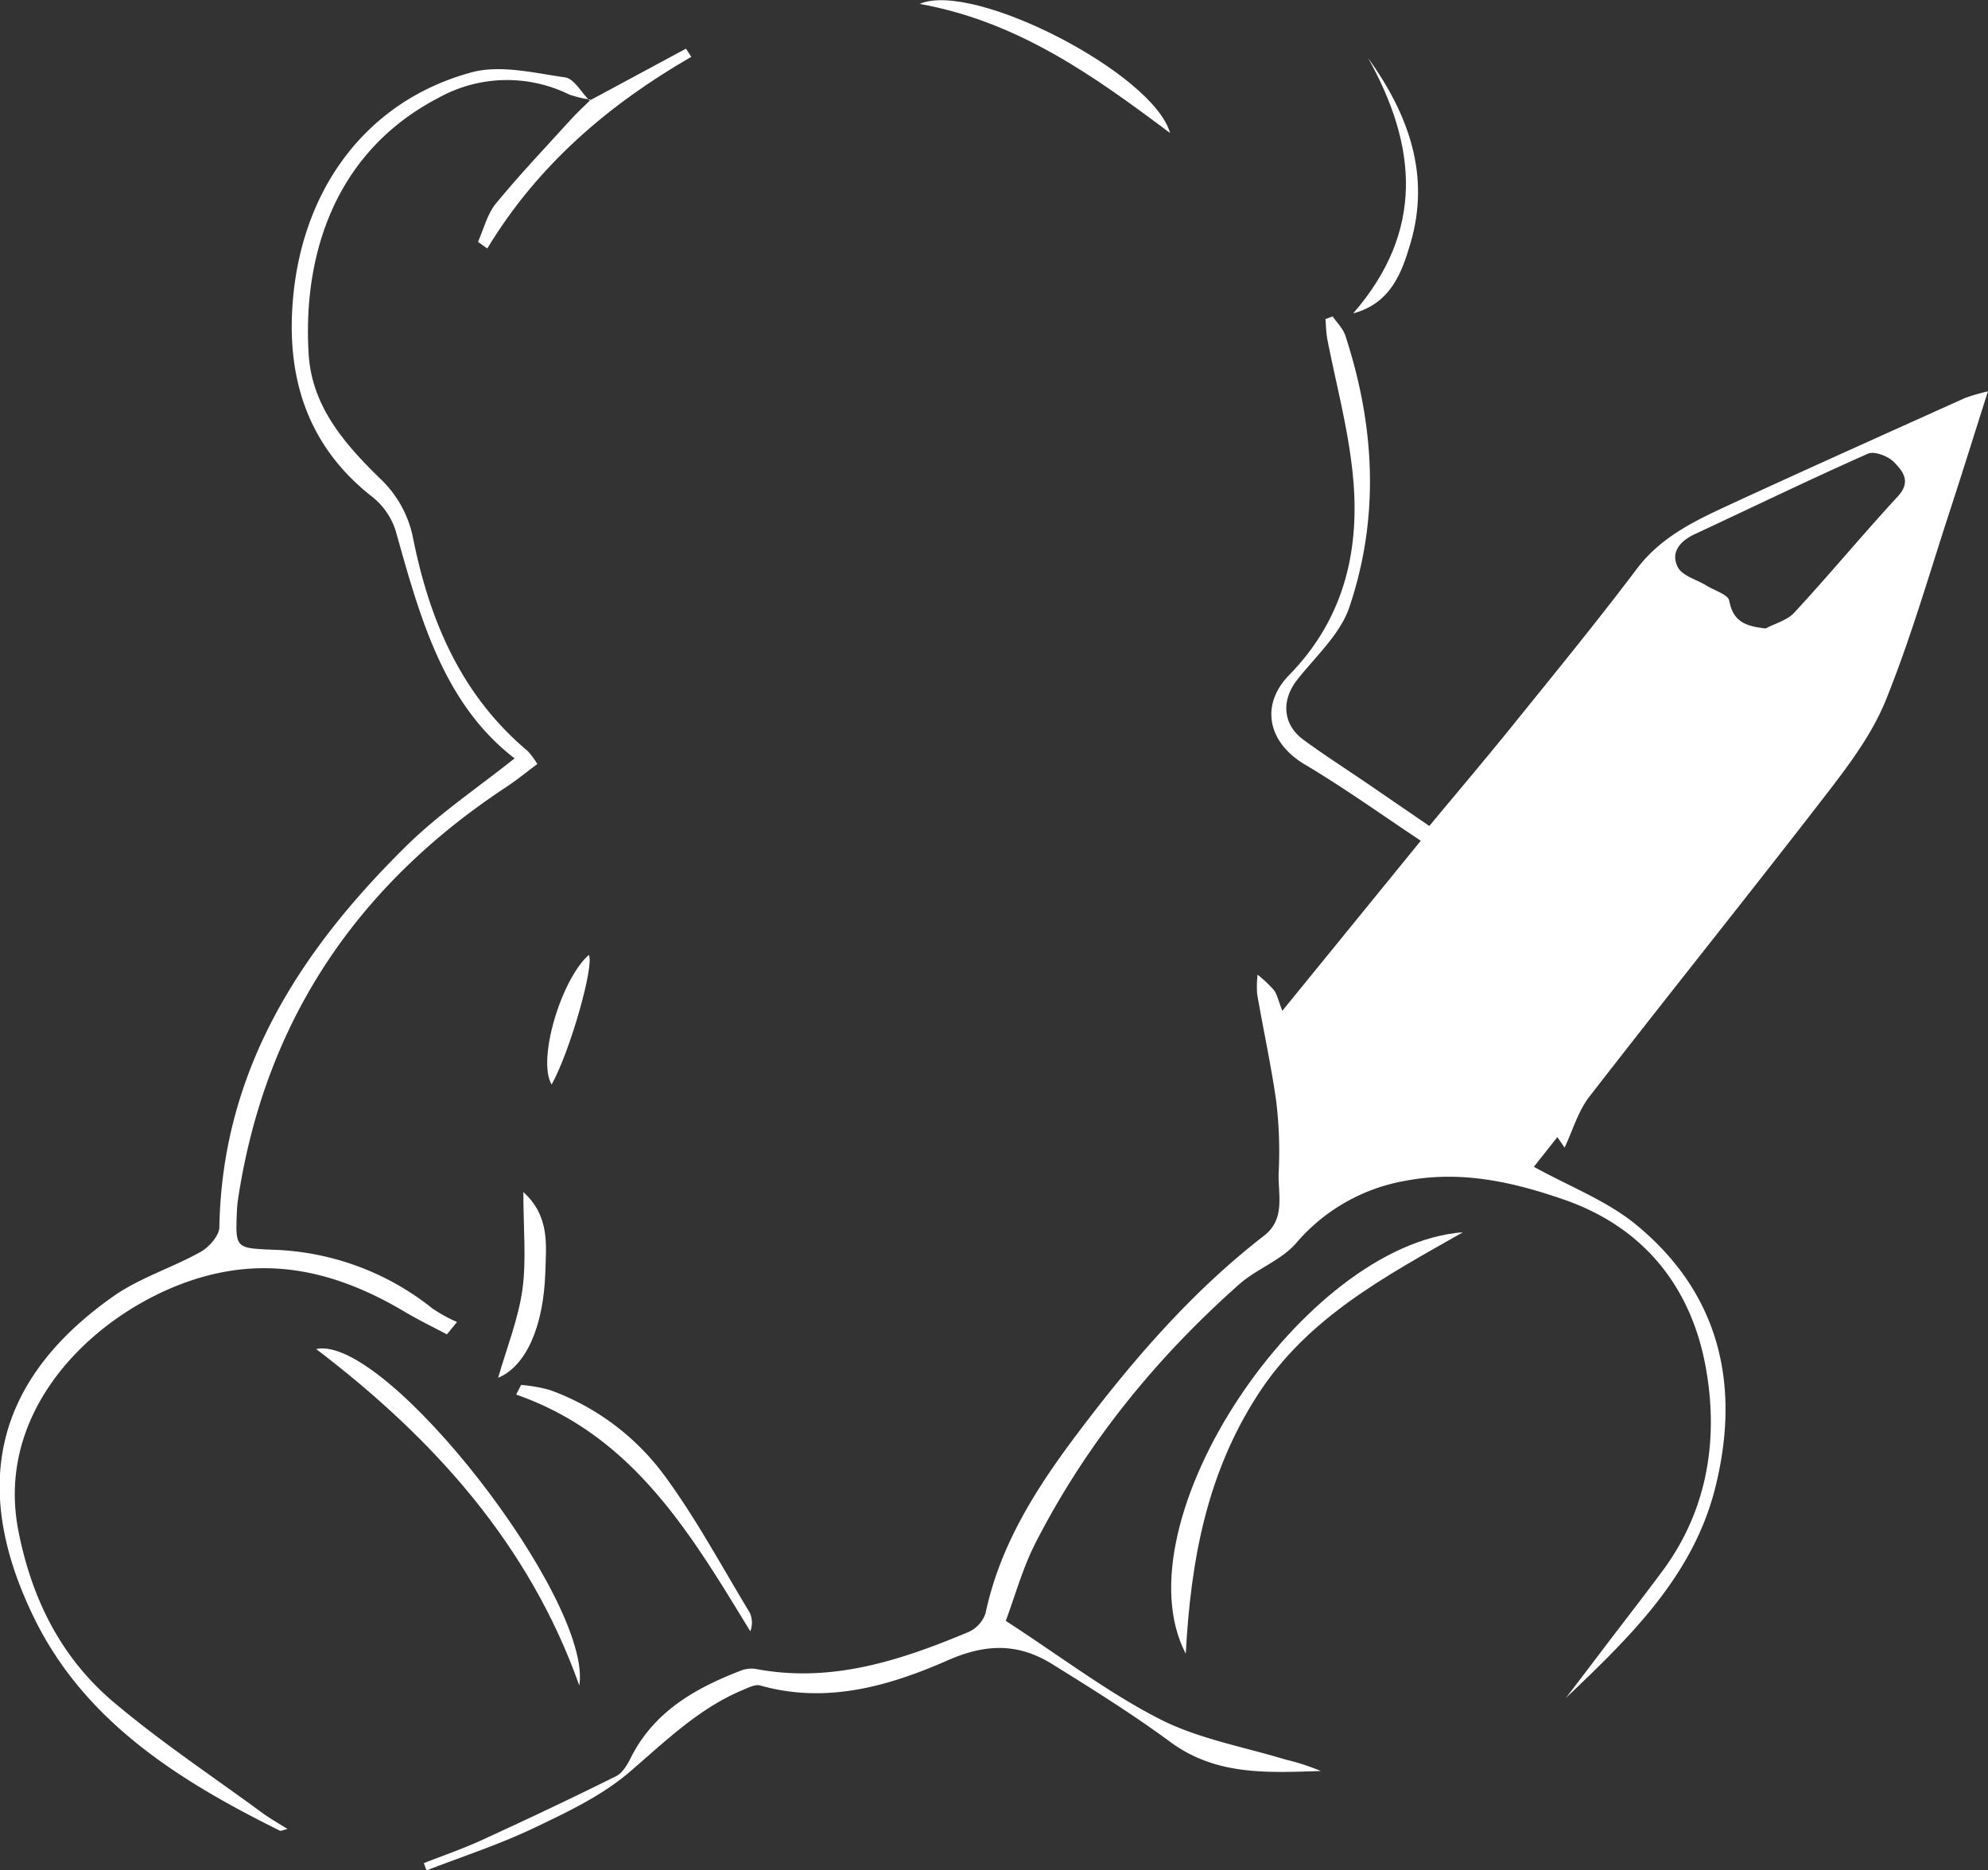 <svg xmlns="http://www.w3.org/2000/svg" viewBox="0 0 392.85 369.66"><rect x="0" y="0" width="392.85" height="369.66" fill="#333333" stroke="none"/><defs><style>.cls-1{fill:#fff;}</style></defs><g id="Calque_1" data-name="Calque 1"><path class="cls-1" d="M579.68,1500.06c10.94,7.1,20.2,14.18,30.42,19.41,7.65,3.91,16.5,5.46,24.84,8a44.63,44.63,0,0,1,7,2.27c-10.36.31-20.62,1-29.78-5.77-7.47-5.5-15.37-10.43-23.25-15.33-6.61-4.11-12.94-4.18-20.62-.81-11.6,5.1-24,8.73-37.16,5-1-.29-2.49.53-3.67,1-8.56,3.65-15,10-22,16-5.52,4.78-12.5,8.06-19.19,11.25s-14,5.57-21.05,8.3l-.54-1.43c3.83-1.51,7.74-2.85,11.47-4.56,8.89-4.08,17.73-8.25,26.49-12.61,1.32-.65,2.3-2.35,3-3.78,4.63-9.1,12.77-13.67,21.78-17.14a5.74,5.74,0,0,1,2.93-.28c14.91,2.81,28.55-1.69,42-7.33a6.26,6.26,0,0,0,3.34-3.7c2.89-13.73,10.29-25.13,18.52-36,10.73-14.21,22.33-27.64,36.52-38.62,4.31-3.33,2.71-8.22,2.88-12.51a82.48,82.48,0,0,0-.51-14.23c-1-7-2.53-14-3.74-21a19.78,19.78,0,0,1,.08-3.84,25.09,25.09,0,0,1,3.19,3c.67.86.89,2.08,1.7,4.14l27.36-33.61c-8-5.32-15.27-10.54-22.92-15.08-7.35-4.37-8.85-11.78-3.08-17.68,11.38-11.63,14.3-26,12.36-41.45-1-8.37-3.21-16.6-4.82-24.89-.25-1.3-.26-2.65-.38-4l1.43-.53c.84,1.23,2,2.35,2.48,3.71,5.85,17.83,6.85,35.94.81,53.77-1.81,5.36-6.69,9.73-10.35,14.4-3.11,4-2.84,8.76,1.27,11.78,4.37,3.21,9,6.14,13.44,9.2l11.45,7.85c5.18-6.25,10.82-12.89,16.29-19.66,8.34-10.34,16.76-20.61,24.75-31.21,5-6.6,12.07-9.73,19.11-13,15.19-7,30.49-13.86,45.76-20.74a42.35,42.35,0,0,1,4.48-1.3c-2.8,8.8-5.23,16.63-7.78,24.42-4,12.29-7.6,24.78-12.45,36.74-2.67,6.57-7.15,12.56-11.54,18.26-15.51,20.1-31.42,39.89-47,60-2.24,2.89-3.29,6.69-4.89,10.06l-1.43-2.08-4.64,5.87c7.09,3.92,14.41,6.7,20.16,11.41,16.65,13.66,20.76,31.84,15.66,52.11-4.38,17.41-16.95,29.52-29.49,41.46q4.16-5.44,8.29-10.9c3.63-4.76,7.3-9.48,10.86-14.29,8.88-12,11-26,8.54-39.85-2.77-15.81-12-27.86-28-33.43-10.13-3.52-20.32-5.81-31.14-3.79a36.65,36.65,0,0,0-21.88,12.39c-2.95,3.4-7.8,5.06-11.25,8.13-16.43,14.58-30.14,31.41-40.18,51C583,1489.64,581.48,1495.27,579.68,1500.06Zm150.16-196.14c1.91-1,4.27-1.62,5.65-3.12,7-7.56,13.53-15.46,20.49-23,2.69-2.92.95-5-.8-6.78-1.17-1.17-3.85-2.2-5.13-1.64-11.48,5.09-22.79,10.58-34.19,15.89-2.93,1.36-4.88,3.62-3.37,6.55.88,1.71,3.69,2.42,5.61,3.6,1.59,1,4.29,1.78,4.54,3C723.44,1302.62,725.87,1303.47,729.84,1303.92Z" transform="translate(-380.93 -1179.71)"/><path class="cls-1" d="M497.64,1199.4a22.15,22.15,0,0,1-4.21-1,27.84,27.84,0,0,0-25.8.62c-20.56,10.67-26.89,31.12-25.71,50.63.62,10.38,7.09,17.75,14,24.53a22,22,0,0,1,6.62,11.8c3.26,16.34,9.5,31.1,22.65,42.15a15.4,15.4,0,0,1,1.92,2.59c-2.16,1.61-4.07,3.17-6.11,4.52-29.45,19.42-47.63,46.16-53,81.28-.12.81-.21,1.64-.25,2.47-.31,7.44-.31,7.39,7,7.72a53.08,53.08,0,0,1,31.71,11.67,30.62,30.62,0,0,0,4.78,2.62l-2,2.44c-2.8-1.49-5.66-2.87-8.38-4.49-11.19-6.66-23.14-10.34-36.14-7.76-20.47,4-45.37,24.28-40.17,51,2.61,13.41,8.35,25,18.65,33.78,9.33,7.92,19.61,14.73,29.5,22,1.46,1.07,3.06,2,5.05,3.22-.85.2-1.28.45-1.53.33-19.79-9.8-38.45-21.45-48.5-41.94-13.16-26.83-7.07-47.68,15.59-63.65,5.22-3.68,11.62-5.64,17.26-8.79,1.67-.94,3.68-3.2,3.71-4.88.54-30.93,15.9-54.62,36.93-75.34,6.42-6.33,14-11.43,21.41-17.32-14.09-10.85-18.7-27.89-23.48-44.91a13.92,13.92,0,0,0-4.58-6.73c-12.07-9.4-16.65-22-15.9-36.73,1.19-23.5,14.38-41.52,35.46-47.22,5.69-1.54,12.37.12,18.49,1,1.79.26,3.21,3,4.8,4.55Z" transform="translate(-380.93 -1179.71)"/><path class="cls-1" d="M615.25,1506.56c-13.54-26,23.23-80.92,54.76-83.3-15.18,8.64-30.63,16.76-40.55,32.14S616.25,1487.69,615.25,1506.56Z" transform="translate(-380.93 -1179.71)"/><path class="cls-1" d="M443.41,1446.34c13.83-3,54.66,49.67,52,66.5C485.53,1485.05,466.79,1464.16,443.41,1446.34Z" transform="translate(-380.93 -1179.71)"/><path class="cls-1" d="M483.91,1453.43a30.18,30.18,0,0,1,5.66,1,48.65,48.65,0,0,1,22.51,16.7c6.35,8.58,11.43,18.12,17,27.29a4.79,4.79,0,0,1,.12,3.71c-11.75-19.23-23.12-38.72-46.27-46.79Z" transform="translate(-380.93 -1179.71)"/><path class="cls-1" d="M612.15,1206c-14.92-11.18-29.93-22-49.48-25.52C573.24,1175.86,608.83,1194.19,612.15,1206Z" transform="translate(-380.93 -1179.71)"/><path class="cls-1" d="M497.48,1199.56l19-10.23,1.06,1.61c-16.38,9.44-30.39,21.46-40.32,37.88l-1.84-1.3c1.15-2.55,1.83-5.5,3.54-7.58,4.73-5.76,9.88-11.17,14.89-16.69,1.22-1.34,2.58-2.57,3.87-3.85Z" transform="translate(-380.93 -1179.71)"/><path class="cls-1" d="M651.28,1191.17c8,11.12,12.37,23.17,8.36,36.68-1.68,5.66-3.82,11.79-11.31,13.8C662.46,1225.4,661,1208.6,651.28,1191.17Z" transform="translate(-380.93 -1179.71)"/><path class="cls-1" d="M484.35,1415.31c5.27,4.79,4.5,10.51,4.34,15.86-.34,10.75-3.82,18.55-9.32,20.85,1.72-6,4-11.66,4.8-17.49S484.35,1422.6,484.35,1415.31Z" transform="translate(-380.93 -1179.71)"/><path class="cls-1" d="M489.94,1394.06c-2.9-4.84,1.85-20.72,7.34-25.62C498.45,1370.3,493.64,1387.41,489.94,1394.06Z" transform="translate(-380.93 -1179.71)"/></g></svg>